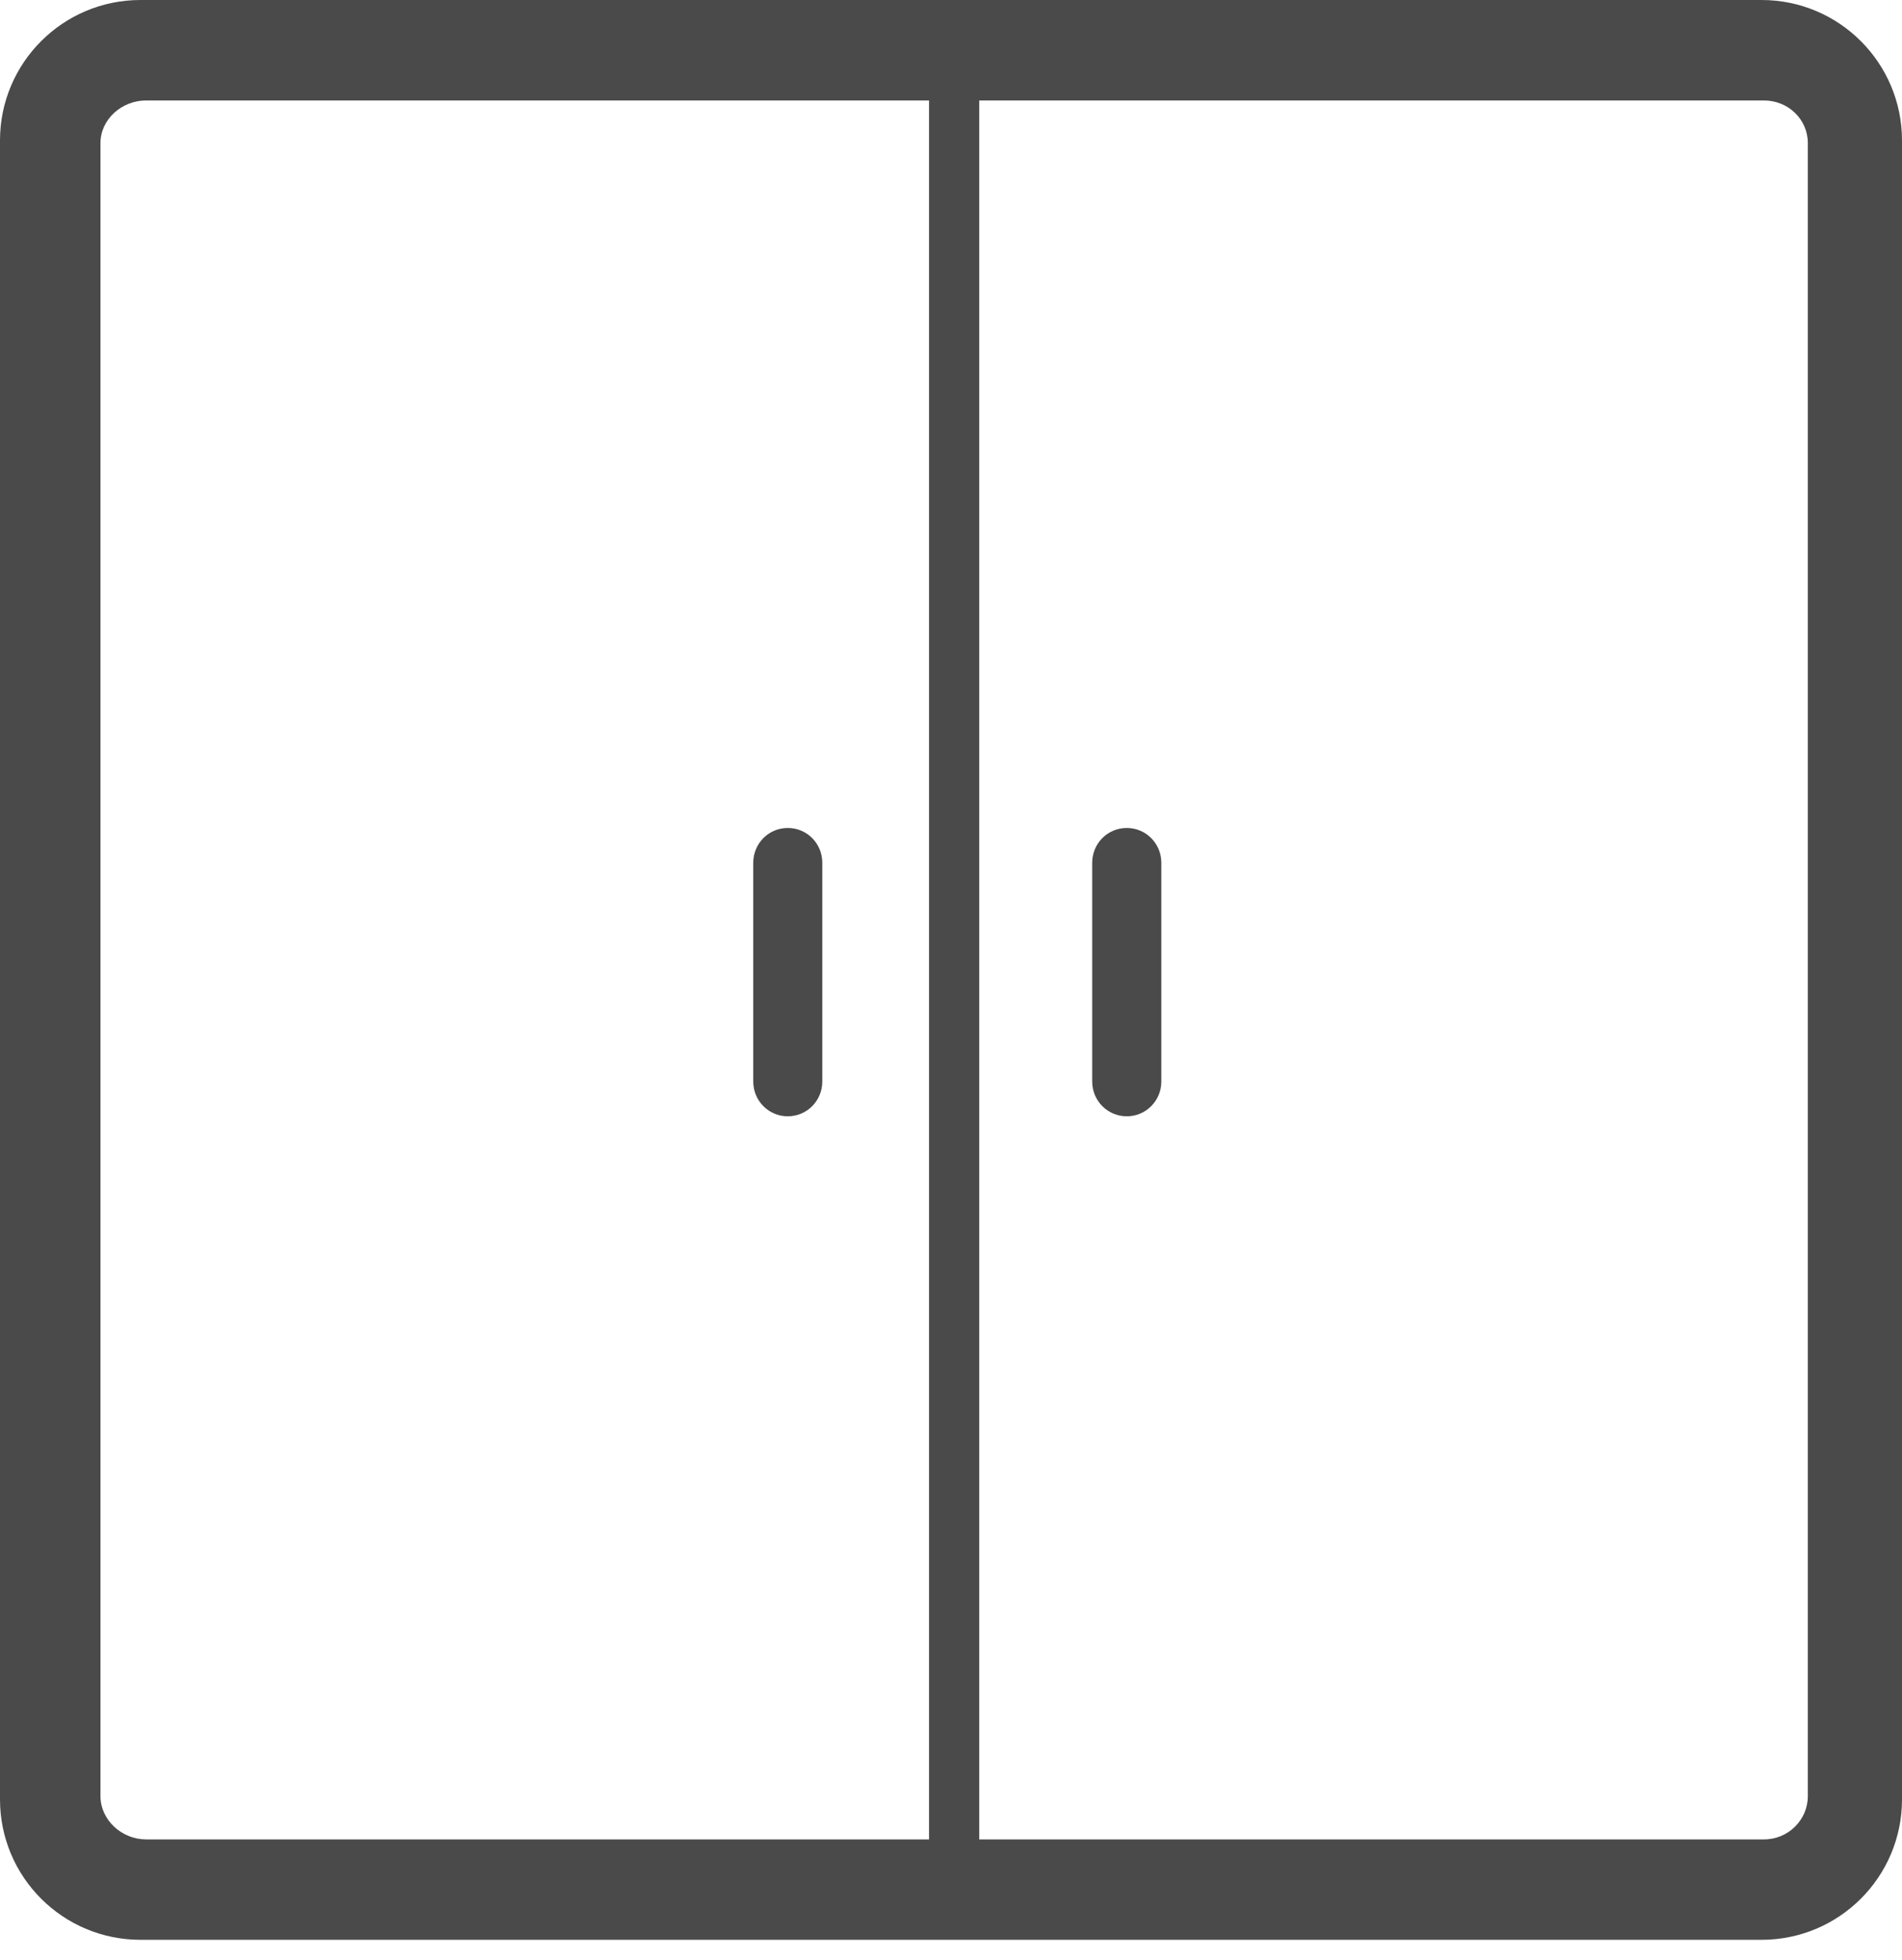 <?xml version="1.0" encoding="UTF-8" standalone="no"?>
<svg width="33px" height="34px" viewBox="0 0 33 34" version="1.1" xmlns="http://www.w3.org/2000/svg" xmlns:xlink="http://www.w3.org/1999/xlink" xmlns:sketch="http://www.bohemiancoding.com/sketch/ns">
    <!-- Generator: Sketch 3.3.3 (12081) - http://www.bohemiancoding.com/sketch -->
    <title>ico-cabinets</title>
    <desc>Created with Sketch.</desc>
    <defs></defs>
    <g id="Page-1" stroke="none" stroke-width="1" fill="none" fill-rule="evenodd" sketch:type="MSPage">
        <g id="organization-jobDetailView" sketch:type="MSArtboardGroup" transform="translate(-534, -939)" fill="#4A4A4A">
            <g id="Additional-Services" sketch:type="MSLayerGroup" transform="translate(69, 829)">
                <g id="Inside-Cabinets" transform="translate(456, 110)" sketch:type="MSShapeGroup">
                    <g id="ico-cabinets" transform="translate(9, 0)">
                        <path d="M33,2.437 C33,1.091 31.909,0 30.563,0 L2.437,0 C1.091,0 0,1.091 0,2.437 L0,31.217 C0,32.563 1.091,33.653 2.437,33.653 L30.563,33.653 C31.909,33.653 33,32.563 33,31.217 L33,2.437 L33,2.437 Z M1.743,31.16 L1.743,2.483 C1.743,2.067 2.116,1.743 2.533,1.743 L16.119,1.743 L16.119,31.911 L2.533,31.911 C2.116,31.911 1.743,31.577 1.743,31.16 L1.743,31.16 Z M31.366,31.16 C31.366,31.577 31.022,31.911 30.606,31.911 L16.99,31.911 L16.99,1.743 L30.606,1.743 C31.022,1.743 31.366,2.067 31.366,2.483 L31.366,31.16 L31.366,31.16 Z" id="Fill-1"></path>
                        <path d="M13.668,14.364 C13.335,14.364 13.069,14.634 13.069,14.968 L13.069,18.763 C13.069,19.096 13.335,19.366 13.668,19.366 C14.002,19.366 14.267,19.096 14.267,18.763 L14.267,14.968 C14.267,14.634 14.002,14.364 13.668,14.364" id="Fill-2"></path>
                        <path d="M19.55,14.364 C19.216,14.364 18.95,14.634 18.95,14.968 L18.95,18.763 C18.95,19.096 19.216,19.366 19.55,19.366 C19.883,19.366 20.149,19.096 20.149,18.763 L20.149,14.968 C20.149,14.634 19.883,14.364 19.55,14.364" id="Fill-3"></path>
                    </g>
                </g>
            </g>
        </g>
    </g>
</svg>